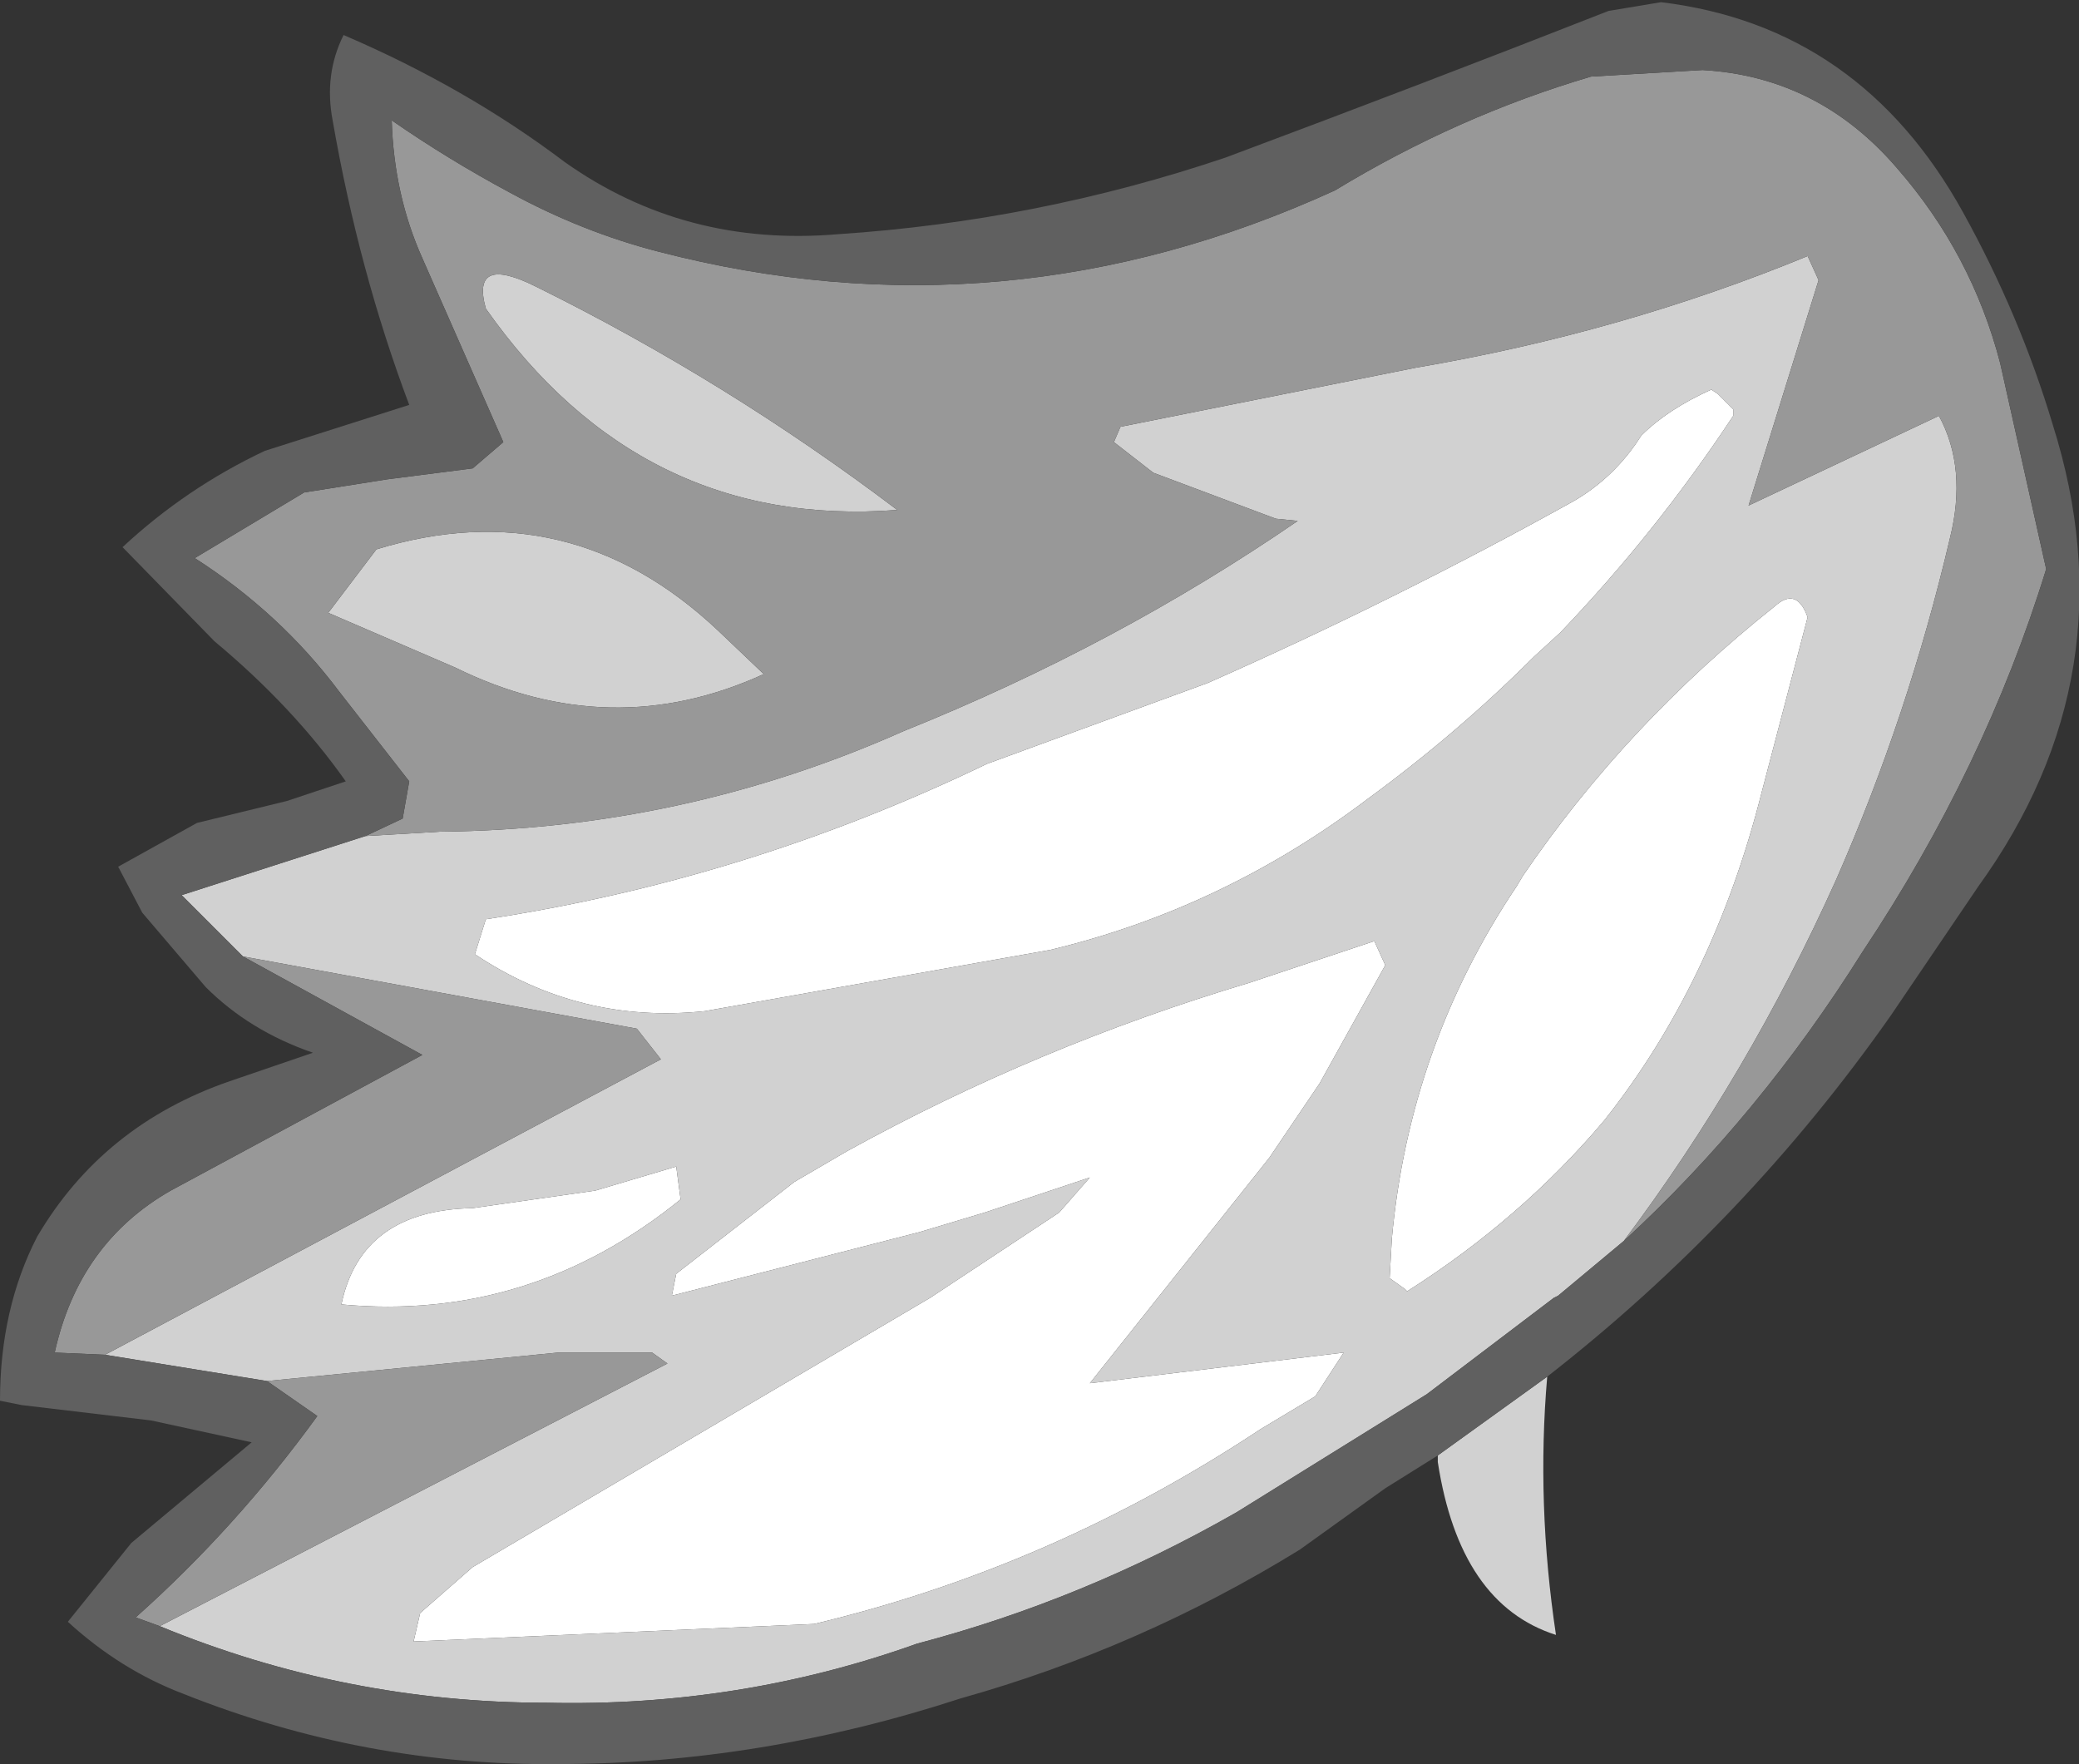 <?xml version="1.0" encoding="UTF-8" standalone="no"?>
<svg xmlns:ffdec="https://www.free-decompiler.com/flash" xmlns:xlink="http://www.w3.org/1999/xlink" ffdec:objectType="shape" height="40.3px" width="47.5px" xmlns="http://www.w3.org/2000/svg">
  <rect width="100%" height="100%" fill="#333333" stroke="none"/>
  <g transform="matrix(1.0, 0.0, 0.0, 1.0, 58.7, 19.15)">
    <path d="M-47.85 2.65 L-47.6 1.85 Q-41.65 0.95 -36.15 -1.7 L-31.1 -3.55 Q-26.8 -5.45 -22.75 -7.7 -21.8 -8.25 -21.2 -9.2 -20.6 -9.8 -19.6 -10.25 L-19.45 -10.15 -19.1 -9.8 -19.1 -9.65 Q-20.85 -7.0 -23.05 -4.7 L-23.65 -4.15 Q-25.4 -2.4 -27.45 -0.9 -30.75 1.6 -34.7 2.55 L-42.6 3.95 Q-45.45 4.25 -47.85 2.65 M-17.4 -5.05 L-18.45 -1.05 Q-19.55 3.3 -22.05 6.45 -23.95 8.7 -26.55 10.35 L-26.6 10.3 -26.95 10.05 -26.9 9.15 Q-26.5 4.75 -24.05 1.1 L-23.9 0.85 Q-21.55 -2.6 -18.15 -5.3 -17.65 -5.75 -17.4 -5.05 M-49.25 18.35 L-49.1 17.7 -47.9 16.65 -37.45 10.5 -34.5 8.55 -33.8 7.75 -36.2 8.55 -37.7 9.0 -43.35 10.45 -43.25 9.95 -40.55 7.85 -39.35 7.15 Q-35.0 4.75 -30.15 3.3 L-27.3 2.35 -27.05 2.9 -28.55 5.6 -29.7 7.3 -33.8 12.45 -28.0 11.75 -28.65 12.75 -29.9 13.5 Q-34.65 16.65 -40.1 17.95 L-49.25 18.35 M-50.9 10.65 Q-50.45 8.5 -47.9 8.45 L-45.1 8.05 -43.25 7.5 -43.15 8.25 Q-46.6 11.05 -50.9 10.65" fill="#ffffff" fill-rule="evenodd" stroke="none"/>
    <path d="M-50.35 -0.05 L-48.65 -0.15 Q-43.1 -0.2 -38.05 -2.45 -33.2 -4.4 -29.05 -7.25 L-29.55 -7.3 -32.35 -8.35 -33.25 -9.05 -33.1 -9.4 -26.35 -10.75 Q-21.65 -11.55 -17.4 -13.3 L-17.15 -12.75 -18.75 -7.6 -14.4 -9.65 Q-13.75 -8.45 -14.15 -6.85 -15.1 -2.8 -16.75 0.95 -18.75 5.4 -21.6 9.2 L-23.1 10.45 -23.2 10.5 -26.1 12.7 -30.45 15.4 Q-33.95 17.4 -37.75 18.4 -41.8 19.85 -46.2 19.75 -50.8 19.75 -55.05 18.0 L-43.45 12.0 -43.8 11.75 -45.95 11.75 -52.6 12.4 -56.3 11.8 -43.6 5.05 -44.15 4.35 -53.15 2.7 -54.55 1.3 -50.35 -0.05 M-23.35 12.3 Q-23.6 15.2 -23.15 18.2 -25.35 17.5 -25.85 14.25 L-25.85 14.1 -23.35 12.3 M-51.2 -5.15 L-50.1 -6.6 Q-45.7 -7.95 -42.3 -4.75 L-41.25 -3.75 Q-44.75 -2.15 -48.3 -3.9 L-51.2 -5.15 M-47.6 -12.1 Q-47.95 -13.35 -46.45 -12.6 -42.1 -10.45 -38.2 -7.5 -44.05 -7.05 -47.6 -12.1 M-47.85 2.65 Q-45.45 4.25 -42.6 3.95 L-34.7 2.55 Q-30.75 1.6 -27.45 -0.9 -25.4 -2.4 -23.65 -4.15 L-23.05 -4.7 Q-20.85 -7.0 -19.1 -9.65 L-19.1 -9.8 -19.45 -10.15 -19.6 -10.25 Q-20.6 -9.8 -21.2 -9.2 -21.8 -8.25 -22.75 -7.7 -26.8 -5.45 -31.1 -3.55 L-36.15 -1.7 Q-41.65 0.95 -47.6 1.85 L-47.85 2.65 M-17.4 -5.05 Q-17.65 -5.75 -18.15 -5.3 -21.55 -2.6 -23.9 0.85 L-24.05 1.1 Q-26.5 4.75 -26.9 9.15 L-26.95 10.05 -26.6 10.3 -26.55 10.35 Q-23.95 8.7 -22.05 6.45 -19.55 3.3 -18.45 -1.05 L-17.4 -5.05 M-49.25 18.35 L-40.1 17.95 Q-34.65 16.65 -29.9 13.5 L-28.65 12.75 -28.0 11.75 -33.8 12.45 -29.7 7.3 -28.55 5.6 -27.05 2.9 -27.3 2.35 -30.15 3.3 Q-35.0 4.75 -39.35 7.15 L-40.55 7.85 -43.25 9.95 -43.35 10.45 -37.7 9.0 -36.2 8.55 -33.8 7.75 -34.5 8.55 -37.45 10.5 -47.9 16.65 -49.1 17.7 -49.25 18.35 M-50.9 10.65 Q-46.6 11.05 -43.15 8.25 L-43.25 7.5 -45.1 8.05 -47.9 8.45 Q-50.45 8.5 -50.9 10.65" fill="#d1d1d1" fill-rule="evenodd" stroke="none"/>
    <path d="M-50.35 -0.05 L-49.5 -0.45 -49.35 -1.3 -50.95 -3.35 Q-52.3 -5.15 -54.25 -6.4 L-51.75 -7.9 -49.85 -8.2 -47.9 -8.45 -47.2 -9.05 -49.05 -13.25 Q-49.7 -14.7 -49.75 -16.4 -48.45 -15.5 -47.05 -14.75 -45.4 -13.85 -43.65 -13.4 -35.75 -11.35 -28.2 -14.8 -25.4 -16.5 -22.35 -17.4 L-19.8 -17.55 Q-17.15 -17.4 -15.35 -15.3 -13.65 -13.35 -13.0 -10.85 L-11.95 -6.15 Q-13.35 -1.6 -16.15 2.6 -18.5 6.35 -21.6 9.2 -18.75 5.4 -16.75 0.95 -15.1 -2.8 -14.15 -6.85 -13.75 -8.45 -14.4 -9.65 L-18.75 -7.6 -17.15 -12.75 -17.4 -13.3 Q-21.65 -11.55 -26.35 -10.75 L-33.1 -9.4 -33.25 -9.05 -32.35 -8.35 -29.55 -7.3 -29.05 -7.25 Q-33.2 -4.4 -38.05 -2.45 -43.1 -0.2 -48.65 -0.15 L-50.35 -0.05 M-55.05 18.0 L-55.6 17.8 Q-53.3 15.75 -51.45 13.2 L-52.6 12.4 -45.95 11.75 -43.8 11.75 -43.45 12.0 -55.05 18.0 M-56.3 11.8 L-57.45 11.75 Q-56.9 9.25 -54.8 8.05 L-49.05 4.95 -53.15 2.7 -44.15 4.35 -43.6 5.05 -56.3 11.8 M-47.6 -12.1 Q-44.05 -7.05 -38.2 -7.5 -42.1 -10.45 -46.45 -12.6 -47.95 -13.35 -47.6 -12.1 M-51.2 -5.15 L-48.3 -3.9 Q-44.75 -2.15 -41.25 -3.75 L-42.3 -4.75 Q-45.7 -7.95 -50.1 -6.6 L-51.2 -5.15" fill="#989898" fill-rule="evenodd" stroke="none"/>
    <path d="M-21.6 9.2 Q-18.5 6.35 -16.15 2.6 -13.35 -1.6 -11.95 -6.15 L-13.0 -10.85 Q-13.65 -13.35 -15.35 -15.3 -17.15 -17.4 -19.8 -17.55 L-22.35 -17.4 Q-25.4 -16.5 -28.2 -14.8 -35.75 -11.35 -43.65 -13.4 -45.4 -13.85 -47.05 -14.75 -48.45 -15.5 -49.75 -16.4 -49.7 -14.7 -49.05 -13.25 L-47.2 -9.05 -47.9 -8.45 -49.85 -8.2 -51.75 -7.9 -54.25 -6.4 Q-52.3 -5.15 -50.95 -3.35 L-49.35 -1.3 -49.5 -0.45 -50.35 -0.05 -54.55 1.3 -53.15 2.7 -49.05 4.95 -54.8 8.05 Q-56.9 9.25 -57.45 11.75 L-56.3 11.8 -52.6 12.4 -51.45 13.2 Q-53.3 15.75 -55.6 17.8 L-55.05 18.0 Q-50.8 19.75 -46.2 19.75 -41.8 19.85 -37.75 18.4 -33.95 17.4 -30.45 15.4 L-26.1 12.7 -23.2 10.5 -23.1 10.45 -21.6 9.2 M-25.85 14.1 L-27.05 14.85 -29.0 16.25 Q-32.65 18.5 -36.75 19.65 -41.35 21.15 -45.95 21.15 -50.35 21.2 -54.5 19.55 -55.95 19.0 -57.15 17.9 L-55.7 16.1 -52.95 13.8 -55.25 13.3 -58.2 12.95 -58.7 12.85 Q-58.7 10.75 -57.85 9.1 -56.35 6.55 -53.45 5.55 L-51.55 4.9 Q-53.0 4.4 -54.0 3.4 L-55.45 1.7 -56.0 0.65 -54.2 -0.35 -52.15 -0.85 -50.8 -1.3 Q-52.0 -3.0 -53.8 -4.5 L-55.9 -6.65 Q-54.45 -8.0 -52.65 -8.85 L-49.35 -9.9 Q-50.5 -12.95 -51.1 -16.4 -51.3 -17.45 -50.85 -18.35 -48.05 -17.15 -45.8 -15.45 -43.05 -13.5 -39.55 -13.8 -35.0 -14.1 -30.7 -15.55 -26.15 -17.25 -21.95 -18.9 L-20.75 -19.1 Q-16.2 -18.55 -13.85 -14.3 -12.55 -11.95 -11.8 -9.45 -10.0 -3.75 -13.5 1.1 L-15.5 4.05 Q-18.8 8.75 -23.35 12.3 L-25.85 14.1" fill="#606060" fill-rule="evenodd" stroke="none"/>
  </g>
</svg>
